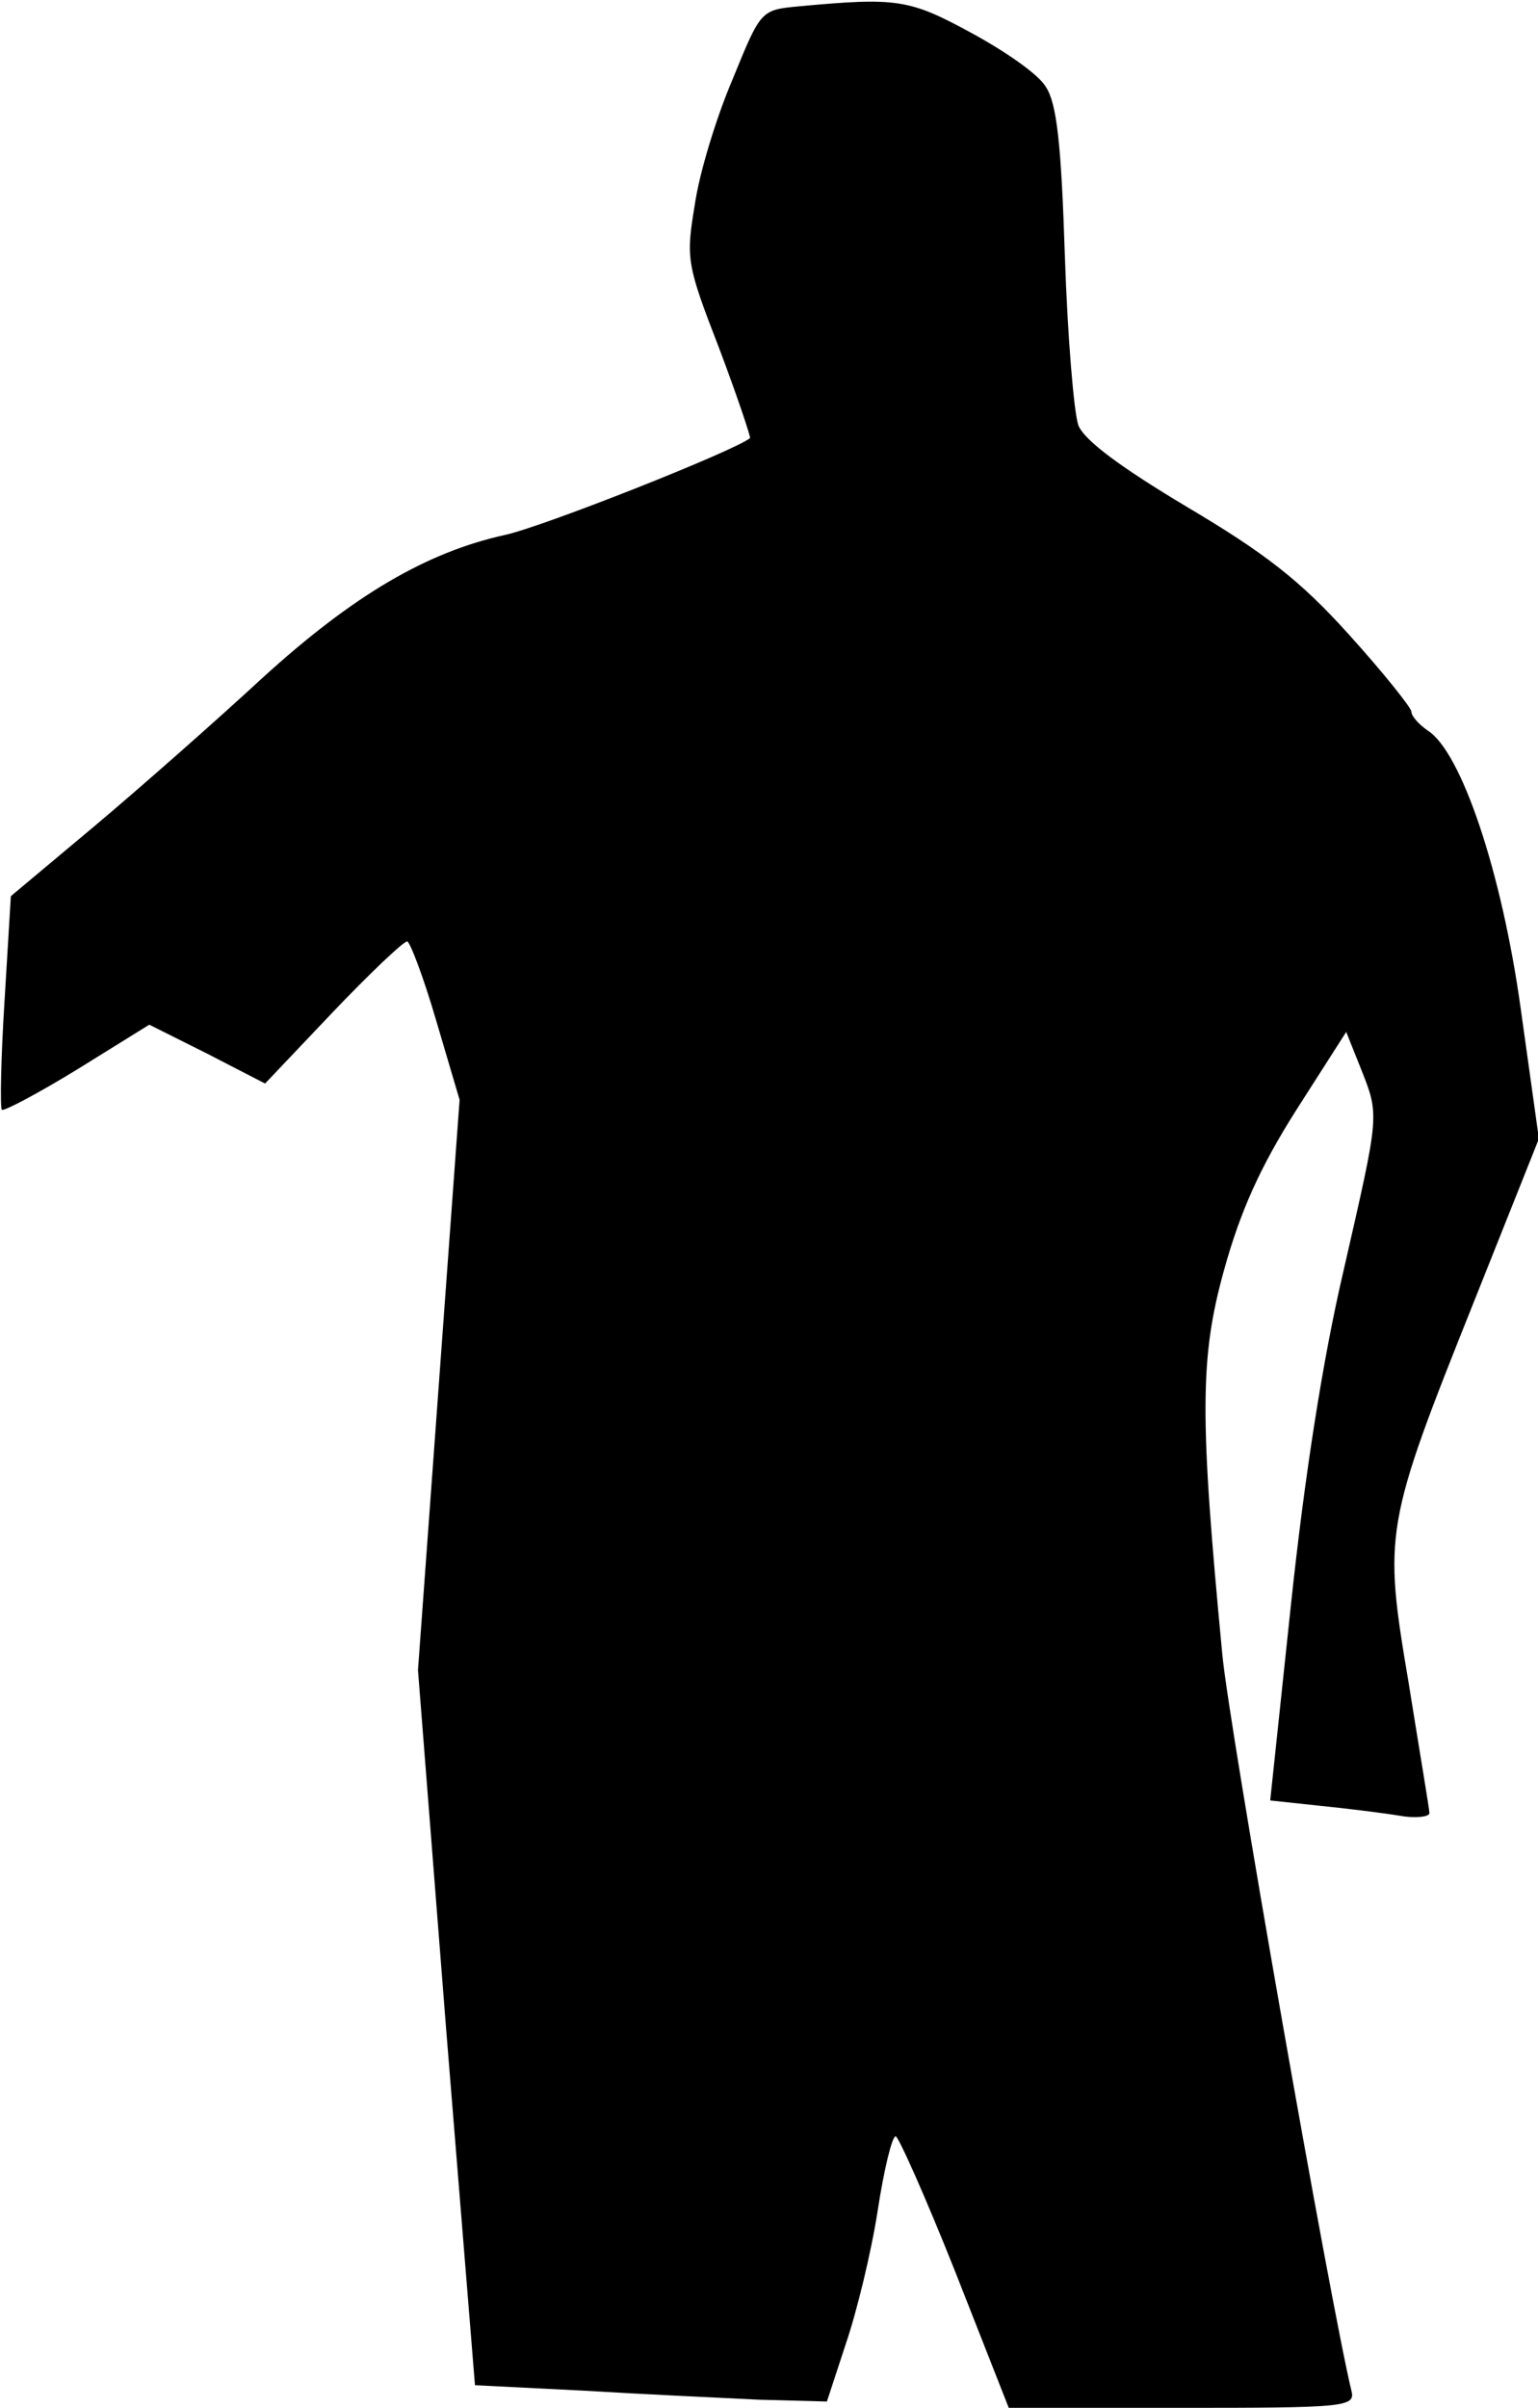 <?xml version="1.0" standalone="no"?>
<!DOCTYPE svg PUBLIC "-//W3C//DTD SVG 20010904//EN"
 "http://www.w3.org/TR/2001/REC-SVG-20010904/DTD/svg10.dtd">
<svg version="1.0" xmlns="http://www.w3.org/2000/svg"
 width="170pt" height="266pt" viewBox="0 0 170 266"
 preserveAspectRatio="xMidYMid meet">
<g transform="translate(0,266) scale(0.1,-0.1)"
fill="#000000" stroke="none">
<path fill="#000000" stroke="none" d="M883 2653 c-42 -4 -42 -4 -73 -80 -18
-42 -37 -104 -42 -139 -10 -60 -9 -66 27 -159 20 -53 35 -98 34 -99 -17 -14
-229 -98 -271 -107 -86 -19 -167 -66 -268 -158 -52 -48 -136 -122 -186 -164
l-92 -77 -7 -116 c-4 -63 -5 -117 -3 -120 2 -2 40 18 84 45 l79 49 64 -32 64
-33 75 79 c41 43 78 78 82 78 3 0 18 -39 32 -87 l26 -88 -23 -315 -23 -315 31
-395 32 -395 120 -6 c66 -4 153 -8 194 -10 l75 -2 21 64 c12 35 28 101 35 146
7 46 16 83 20 83 3 0 33 -67 66 -150 l59 -150 192 0 c177 0 191 1 187 18 -23
94 -136 737 -143 815 -25 262 -25 327 2 424 18 65 40 114 80 177 l55 86 16
-40 c21 -53 21 -49 -19 -224 -23 -98 -43 -227 -58 -368 l-23 -217 56 -6 c30
-3 70 -8 88 -11 17 -3 32 -1 32 3 0 4 -11 69 -23 144 -28 166 -27 173 73 423
l71 178 -20 143 c-21 152 -66 285 -103 308 -10 7 -18 16 -18 21 0 4 -31 43
-69 85 -54 60 -93 90 -179 141 -72 43 -113 73 -120 90 -5 14 -12 98 -15 188
-4 124 -9 168 -21 186 -8 14 -46 40 -83 60 -68 37 -82 39 -190 29z"/>
</g>
</svg>
